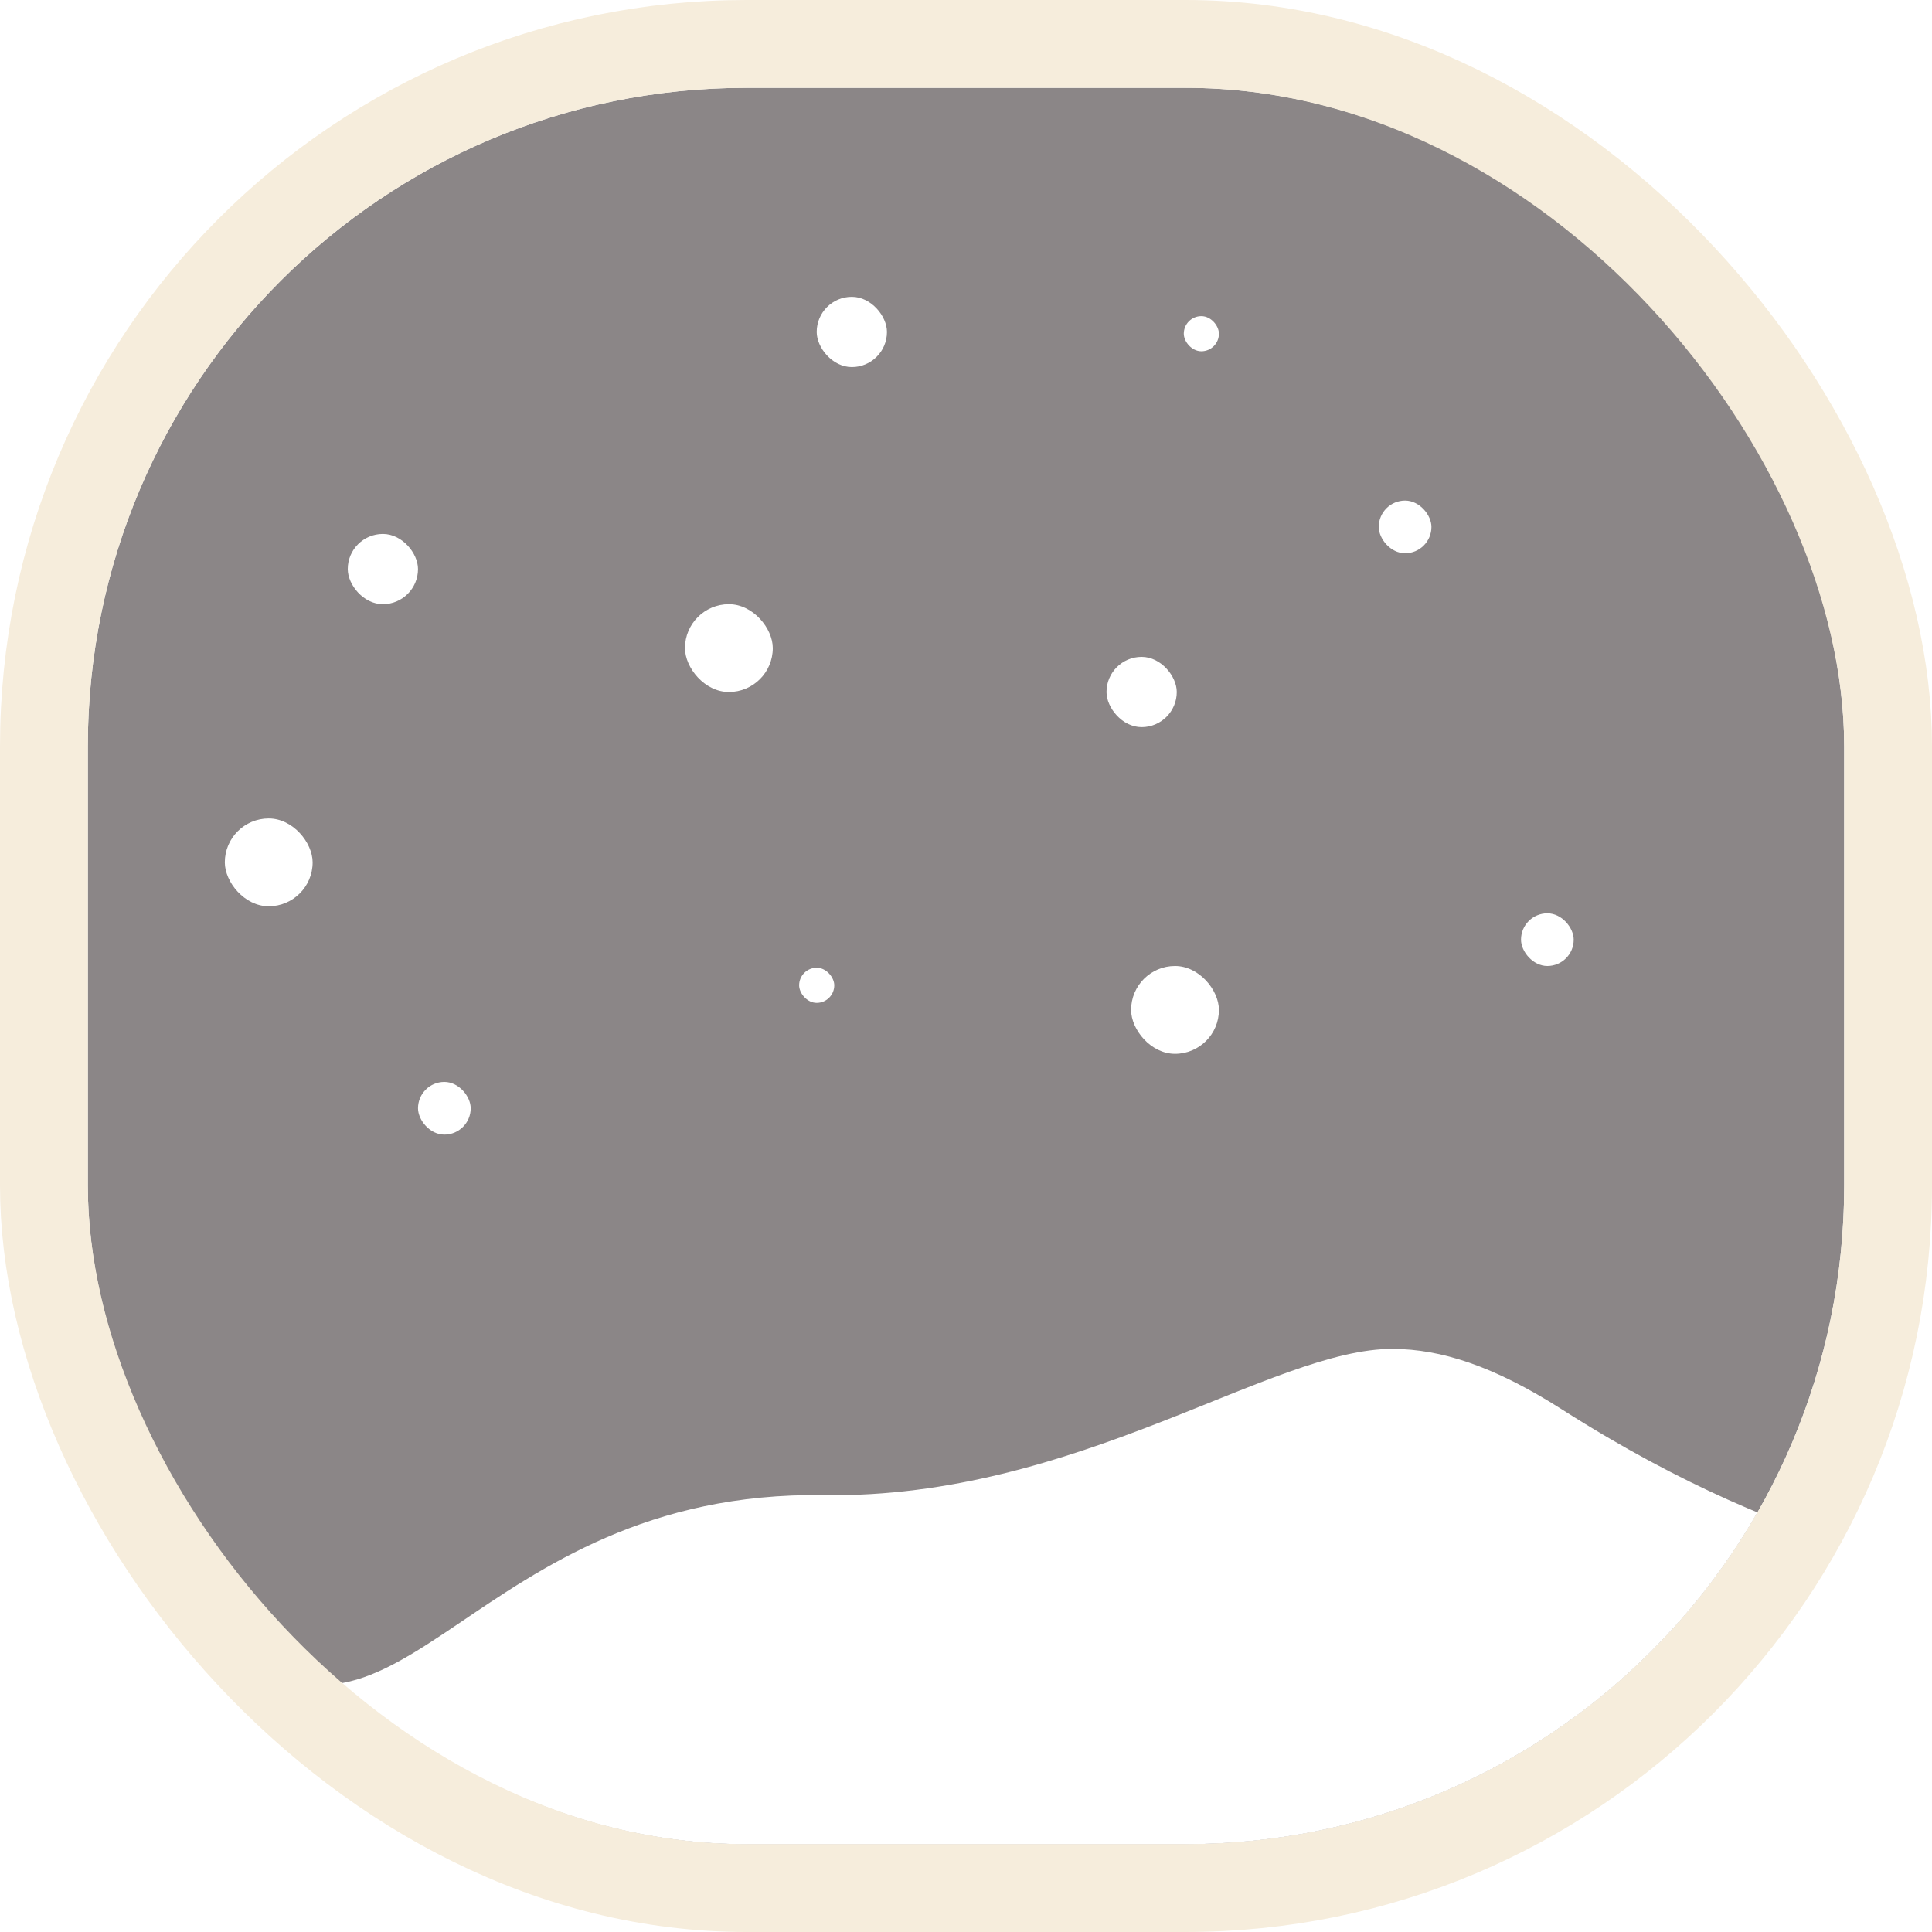 <svg width="550" height="550" viewBox="0 0 550 550" fill="none" xmlns="http://www.w3.org/2000/svg">
<g clip-path="url(#clip0_211_3)">
<rect x="25" y="25" width="500" height="500" rx="187.5" fill="#8B8687"/>
<g filter="url(#filter0_f_211_3)">
<rect x="392.5" y="142.5" width="15" height="15" rx="7.5" fill="white"/>
</g>
<g filter="url(#filter1_f_211_3)">
<rect x="195" y="172" width="25" height="25" rx="12.5" fill="white"/>
</g>
<g filter="url(#filter2_f_211_3)">
<rect x="322" y="275" width="25" height="25" rx="12.5" fill="white"/>
</g>
<g filter="url(#filter3_f_211_3)">
<rect x="119" y="308" width="15" height="15" rx="7.5" fill="white"/>
</g>
<g filter="url(#filter4_f_211_3)">
<rect x="232.5" y="84.5" width="20" height="20" rx="10" fill="white"/>
</g>
<g filter="url(#filter5_f_211_3)">
<rect x="315" y="187" width="20" height="20" rx="10" fill="white"/>
</g>
<g filter="url(#filter6_f_211_3)">
<rect x="64" y="233" width="25" height="25" rx="12.5" fill="white"/>
</g>
<g filter="url(#filter7_f_211_3)">
<rect x="99" y="152" width="20" height="20" rx="10" fill="white"/>
</g>
<g filter="url(#filter8_f_211_3)">
<rect x="433" y="260" width="15" height="15" rx="7.5" fill="white"/>
</g>
<path fill-rule="evenodd" clip-rule="evenodd" d="M396.594 384.001C410.048 384.091 424.957 388.663 444.715 401.274C478.982 423.147 508.246 434.69 529.259 440.793C514.238 496.662 481.218 546.022 435.311 581.23C389.404 616.439 333.171 635.532 275.317 635.554C217.094 635.48 160.541 616.092 114.519 580.429C68.497 544.767 35.606 494.844 21 438.483C36.907 445.952 52.387 455.322 65.064 467.041C113.044 511.394 134.392 424.138 234.537 425.632C306.516 426.707 362.209 383.771 396.594 384.001Z" fill="white"/>
<g filter="url(#filter9_f_211_3)">
<rect x="227.5" y="275.5" width="10" height="10" rx="5" fill="white"/>
</g>
<g filter="url(#filter10_f_211_3)">
<rect x="337" y="90" width="10" height="10" rx="5" fill="white"/>
</g>
</g>
<rect x="12.5" y="12.5" width="525" height="525" rx="200" stroke="#F6EDDC" stroke-width="25"/>
<defs>
<filter id="filter0_f_211_3" x="391" y="141" width="18" height="18" filterUnits="userSpaceOnUse" color-interpolation-filters="sRGB">
<feFlood flood-opacity="0" result="BackgroundImageFix"/>
<feBlend mode="normal" in="SourceGraphic" in2="BackgroundImageFix" result="shape"/>
<feGaussianBlur stdDeviation="0.75" result="effect1_foregroundBlur_211_3"/>
</filter>
<filter id="filter1_f_211_3" x="192.5" y="169.5" width="30" height="30" filterUnits="userSpaceOnUse" color-interpolation-filters="sRGB">
<feFlood flood-opacity="0" result="BackgroundImageFix"/>
<feBlend mode="normal" in="SourceGraphic" in2="BackgroundImageFix" result="shape"/>
<feGaussianBlur stdDeviation="1.25" result="effect1_foregroundBlur_211_3"/>
</filter>
<filter id="filter2_f_211_3" x="319.5" y="272.5" width="30" height="30" filterUnits="userSpaceOnUse" color-interpolation-filters="sRGB">
<feFlood flood-opacity="0" result="BackgroundImageFix"/>
<feBlend mode="normal" in="SourceGraphic" in2="BackgroundImageFix" result="shape"/>
<feGaussianBlur stdDeviation="1.25" result="effect1_foregroundBlur_211_3"/>
</filter>
<filter id="filter3_f_211_3" x="117.5" y="306.5" width="18" height="18" filterUnits="userSpaceOnUse" color-interpolation-filters="sRGB">
<feFlood flood-opacity="0" result="BackgroundImageFix"/>
<feBlend mode="normal" in="SourceGraphic" in2="BackgroundImageFix" result="shape"/>
<feGaussianBlur stdDeviation="0.75" result="effect1_foregroundBlur_211_3"/>
</filter>
<filter id="filter4_f_211_3" x="230.5" y="82.5" width="24" height="24" filterUnits="userSpaceOnUse" color-interpolation-filters="sRGB">
<feFlood flood-opacity="0" result="BackgroundImageFix"/>
<feBlend mode="normal" in="SourceGraphic" in2="BackgroundImageFix" result="shape"/>
<feGaussianBlur stdDeviation="1" result="effect1_foregroundBlur_211_3"/>
</filter>
<filter id="filter5_f_211_3" x="313" y="185" width="24" height="24" filterUnits="userSpaceOnUse" color-interpolation-filters="sRGB">
<feFlood flood-opacity="0" result="BackgroundImageFix"/>
<feBlend mode="normal" in="SourceGraphic" in2="BackgroundImageFix" result="shape"/>
<feGaussianBlur stdDeviation="1" result="effect1_foregroundBlur_211_3"/>
</filter>
<filter id="filter6_f_211_3" x="61.5" y="230.5" width="30" height="30" filterUnits="userSpaceOnUse" color-interpolation-filters="sRGB">
<feFlood flood-opacity="0" result="BackgroundImageFix"/>
<feBlend mode="normal" in="SourceGraphic" in2="BackgroundImageFix" result="shape"/>
<feGaussianBlur stdDeviation="1.25" result="effect1_foregroundBlur_211_3"/>
</filter>
<filter id="filter7_f_211_3" x="97" y="150" width="24" height="24" filterUnits="userSpaceOnUse" color-interpolation-filters="sRGB">
<feFlood flood-opacity="0" result="BackgroundImageFix"/>
<feBlend mode="normal" in="SourceGraphic" in2="BackgroundImageFix" result="shape"/>
<feGaussianBlur stdDeviation="1" result="effect1_foregroundBlur_211_3"/>
</filter>
<filter id="filter8_f_211_3" x="431.5" y="258.5" width="18" height="18" filterUnits="userSpaceOnUse" color-interpolation-filters="sRGB">
<feFlood flood-opacity="0" result="BackgroundImageFix"/>
<feBlend mode="normal" in="SourceGraphic" in2="BackgroundImageFix" result="shape"/>
<feGaussianBlur stdDeviation="0.75" result="effect1_foregroundBlur_211_3"/>
</filter>
<filter id="filter9_f_211_3" x="226.5" y="274.5" width="12" height="12" filterUnits="userSpaceOnUse" color-interpolation-filters="sRGB">
<feFlood flood-opacity="0" result="BackgroundImageFix"/>
<feBlend mode="normal" in="SourceGraphic" in2="BackgroundImageFix" result="shape"/>
<feGaussianBlur stdDeviation="0.5" result="effect1_foregroundBlur_211_3"/>
</filter>
<filter id="filter10_f_211_3" x="336" y="89" width="12" height="12" filterUnits="userSpaceOnUse" color-interpolation-filters="sRGB">
<feFlood flood-opacity="0" result="BackgroundImageFix"/>
<feBlend mode="normal" in="SourceGraphic" in2="BackgroundImageFix" result="shape"/>
<feGaussianBlur stdDeviation="0.5" result="effect1_foregroundBlur_211_3"/>
</filter>
<clipPath id="clip0_211_3">
<rect x="25" y="25" width="500" height="500" rx="187.5" fill="white"/>
</clipPath>
</defs>
</svg>
